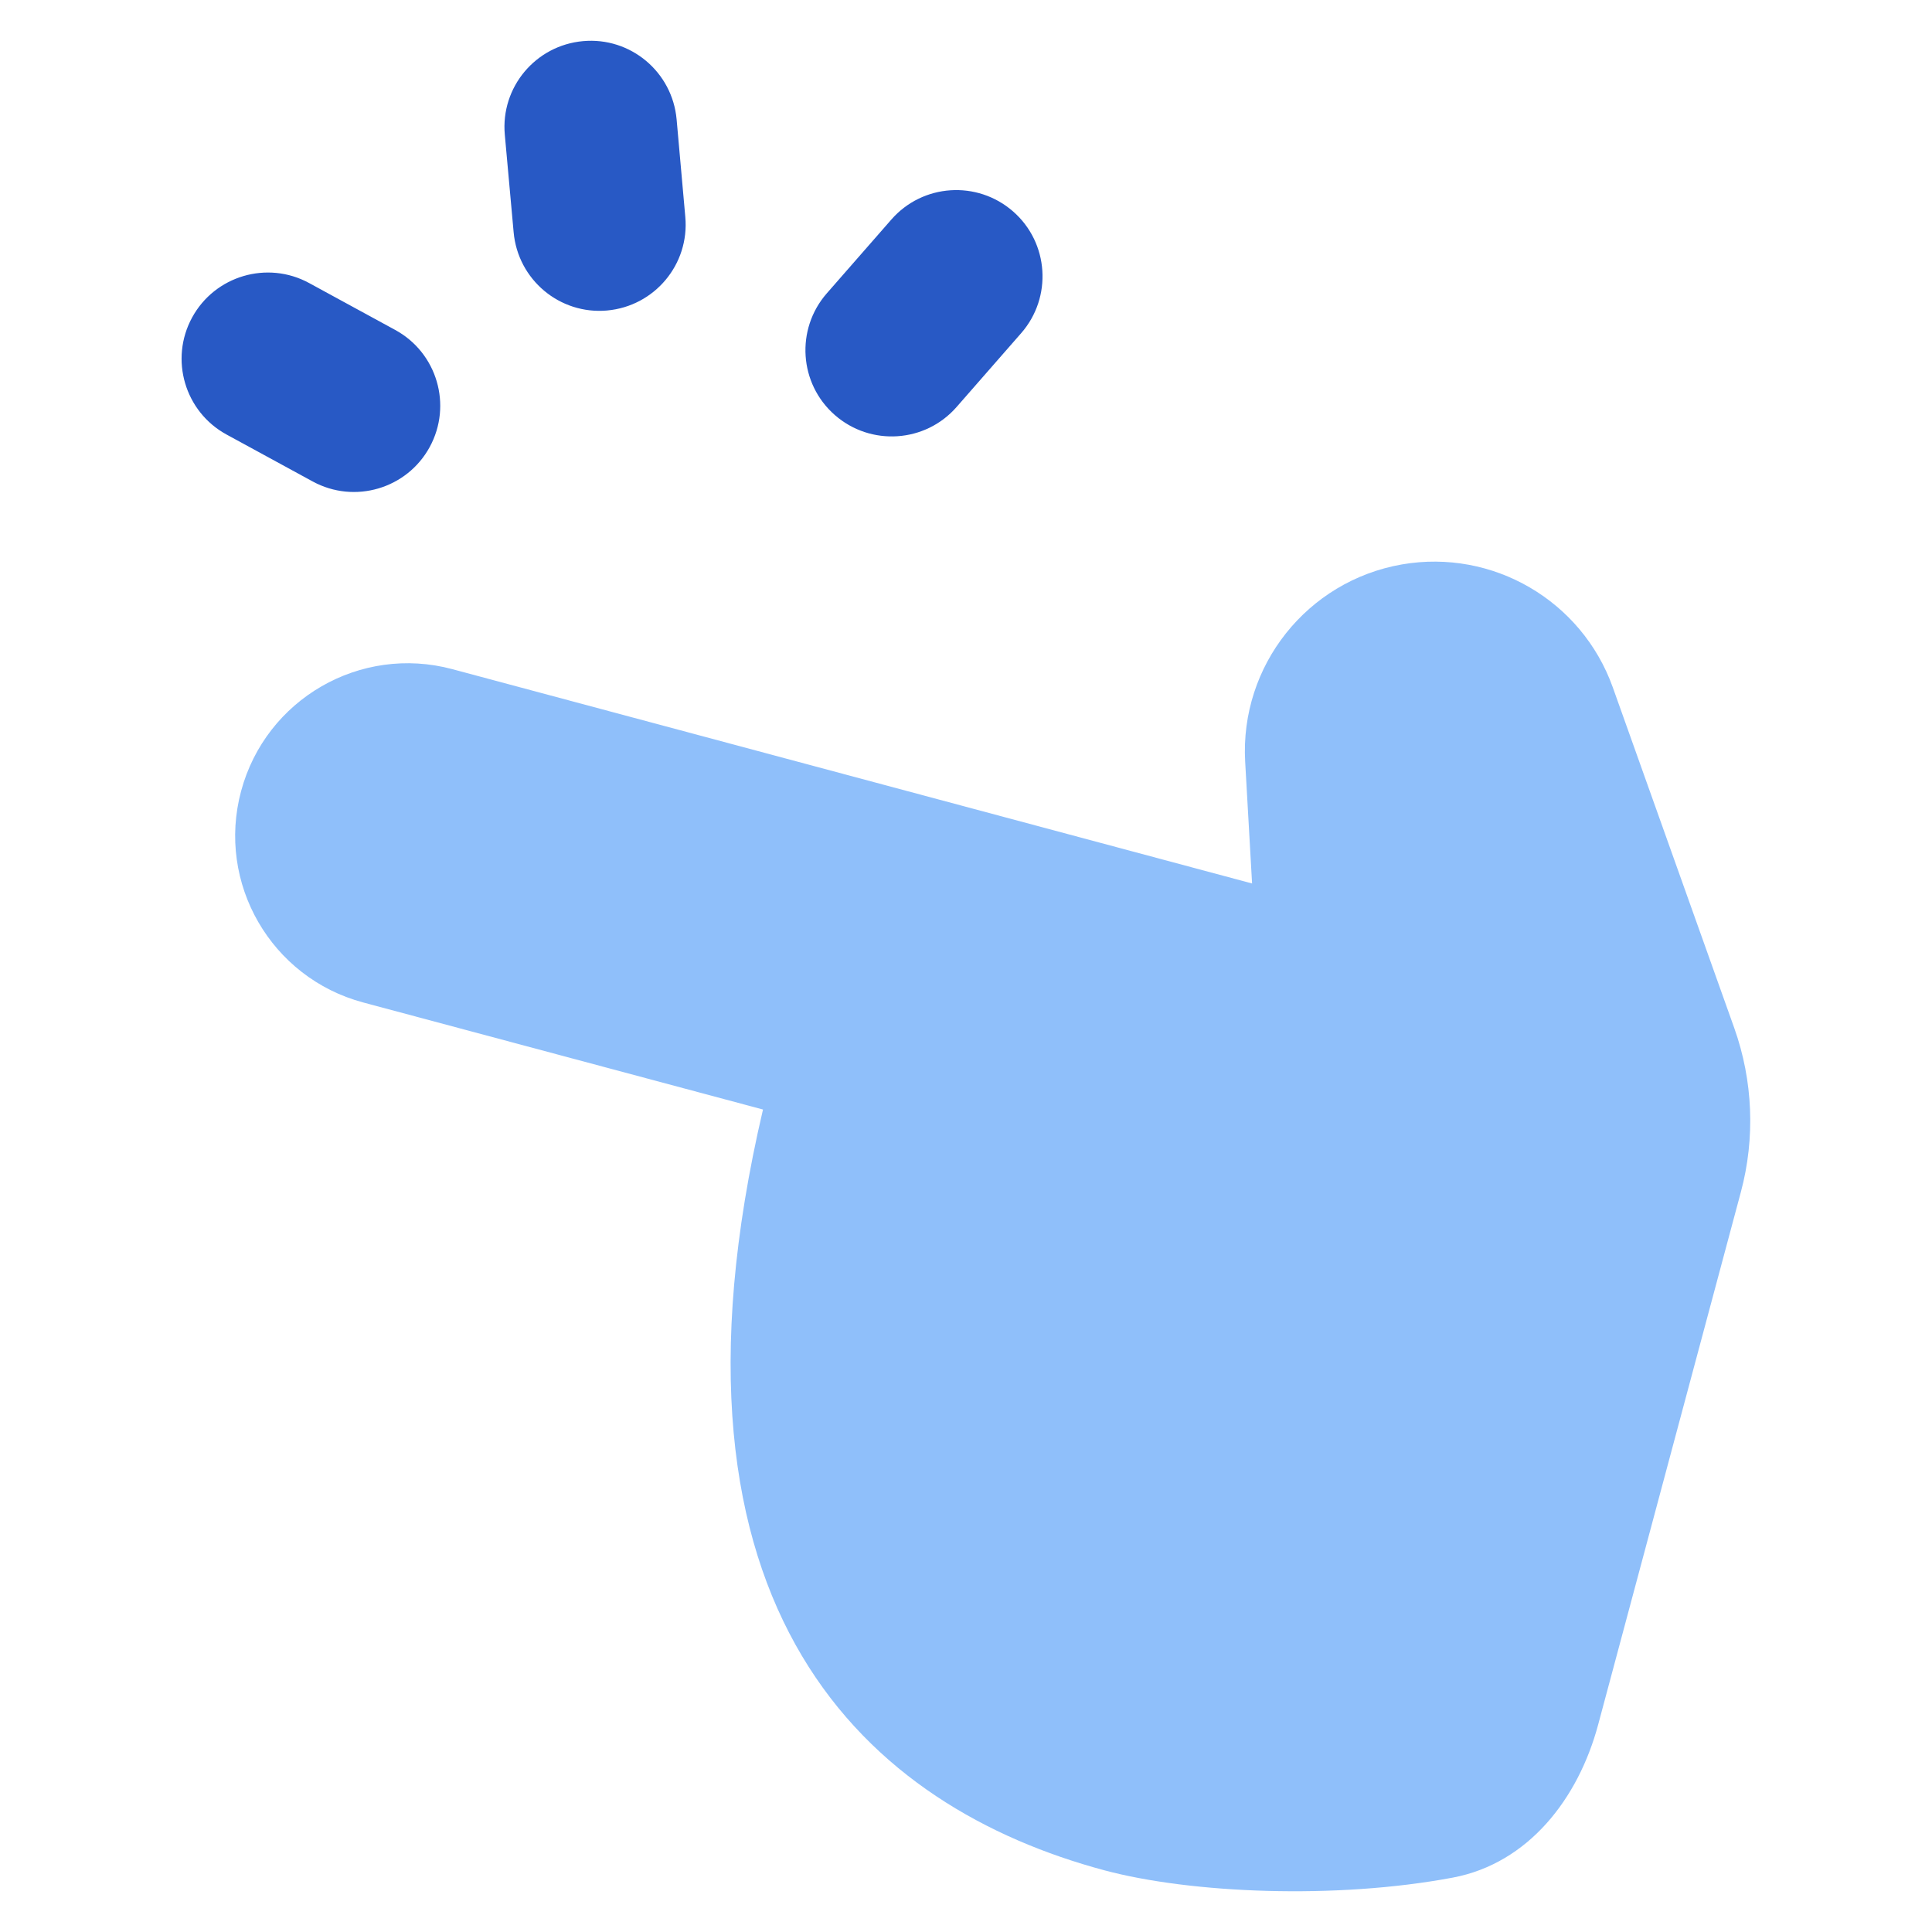 <svg xmlns="http://www.w3.org/2000/svg" fill="none" viewBox="0 0 14 14" id="Finger-Snapping--Streamline-Flex">
  <desc>
    Finger Snapping Streamline Icon: https://streamlinehq.com
  </desc>
  <g id="finger-snapping">
    <path id="Union" fill="#2859c5" fill-rule="evenodd" d="M4.4 2.25c-0.344 0.031 -0.647 -0.223 -0.678 -0.567L3.658 0.976c-0.031 -0.344 0.223 -0.647 0.567 -0.678 0.344 -0.031 0.647 0.223 0.678 0.567l0.063 0.707c0.031 0.344 -0.223 0.647 -0.567 0.678Zm2.941 -0.718c0.26 0.227 0.286 0.622 0.059 0.882l-0.468 0.535c-0.227 0.26 -0.622 0.286 -0.882 0.059 -0.26 -0.227 -0.286 -0.622 -0.059 -0.882l0.468 -0.535c0.227 -0.26 0.622 -0.286 0.882 -0.059ZM1.642 3.149c-0.303 -0.165 -0.415 -0.545 -0.25 -0.848 0.165 -0.303 0.545 -0.415 0.848 -0.25l0.624 0.34c0.303 0.165 0.415 0.545 0.25 0.848 -0.165 0.303 -0.545 0.415 -0.848 0.25l-0.624 -0.34Z" clip-rule="evenodd" stroke-width="1"></path>
    <path id="Vector 1440" fill="#8fbffa" d="m5.529 8.04 -2.898 -0.776c-0.667 -0.179 -1.063 -0.864 -0.884 -1.531 0.179 -0.667 0.864 -1.063 1.531 -0.884l5.795 1.553 -0.05 -0.882c-0.039 -0.696 0.449 -1.31 1.136 -1.43 0.658 -0.114 1.303 0.262 1.528 0.891l0.88 2.468c0.136 0.382 0.153 0.797 0.048 1.189l-1.034 3.859c-0.144 0.538 -0.507 1.006 -1.054 1.109 -0.846 0.159 -1.896 0.115 -2.524 -0.053 -1.69 -0.453 -3.331 -1.854 -2.474 -5.513Z" stroke-width="1"></path>
  </g>
</svg>